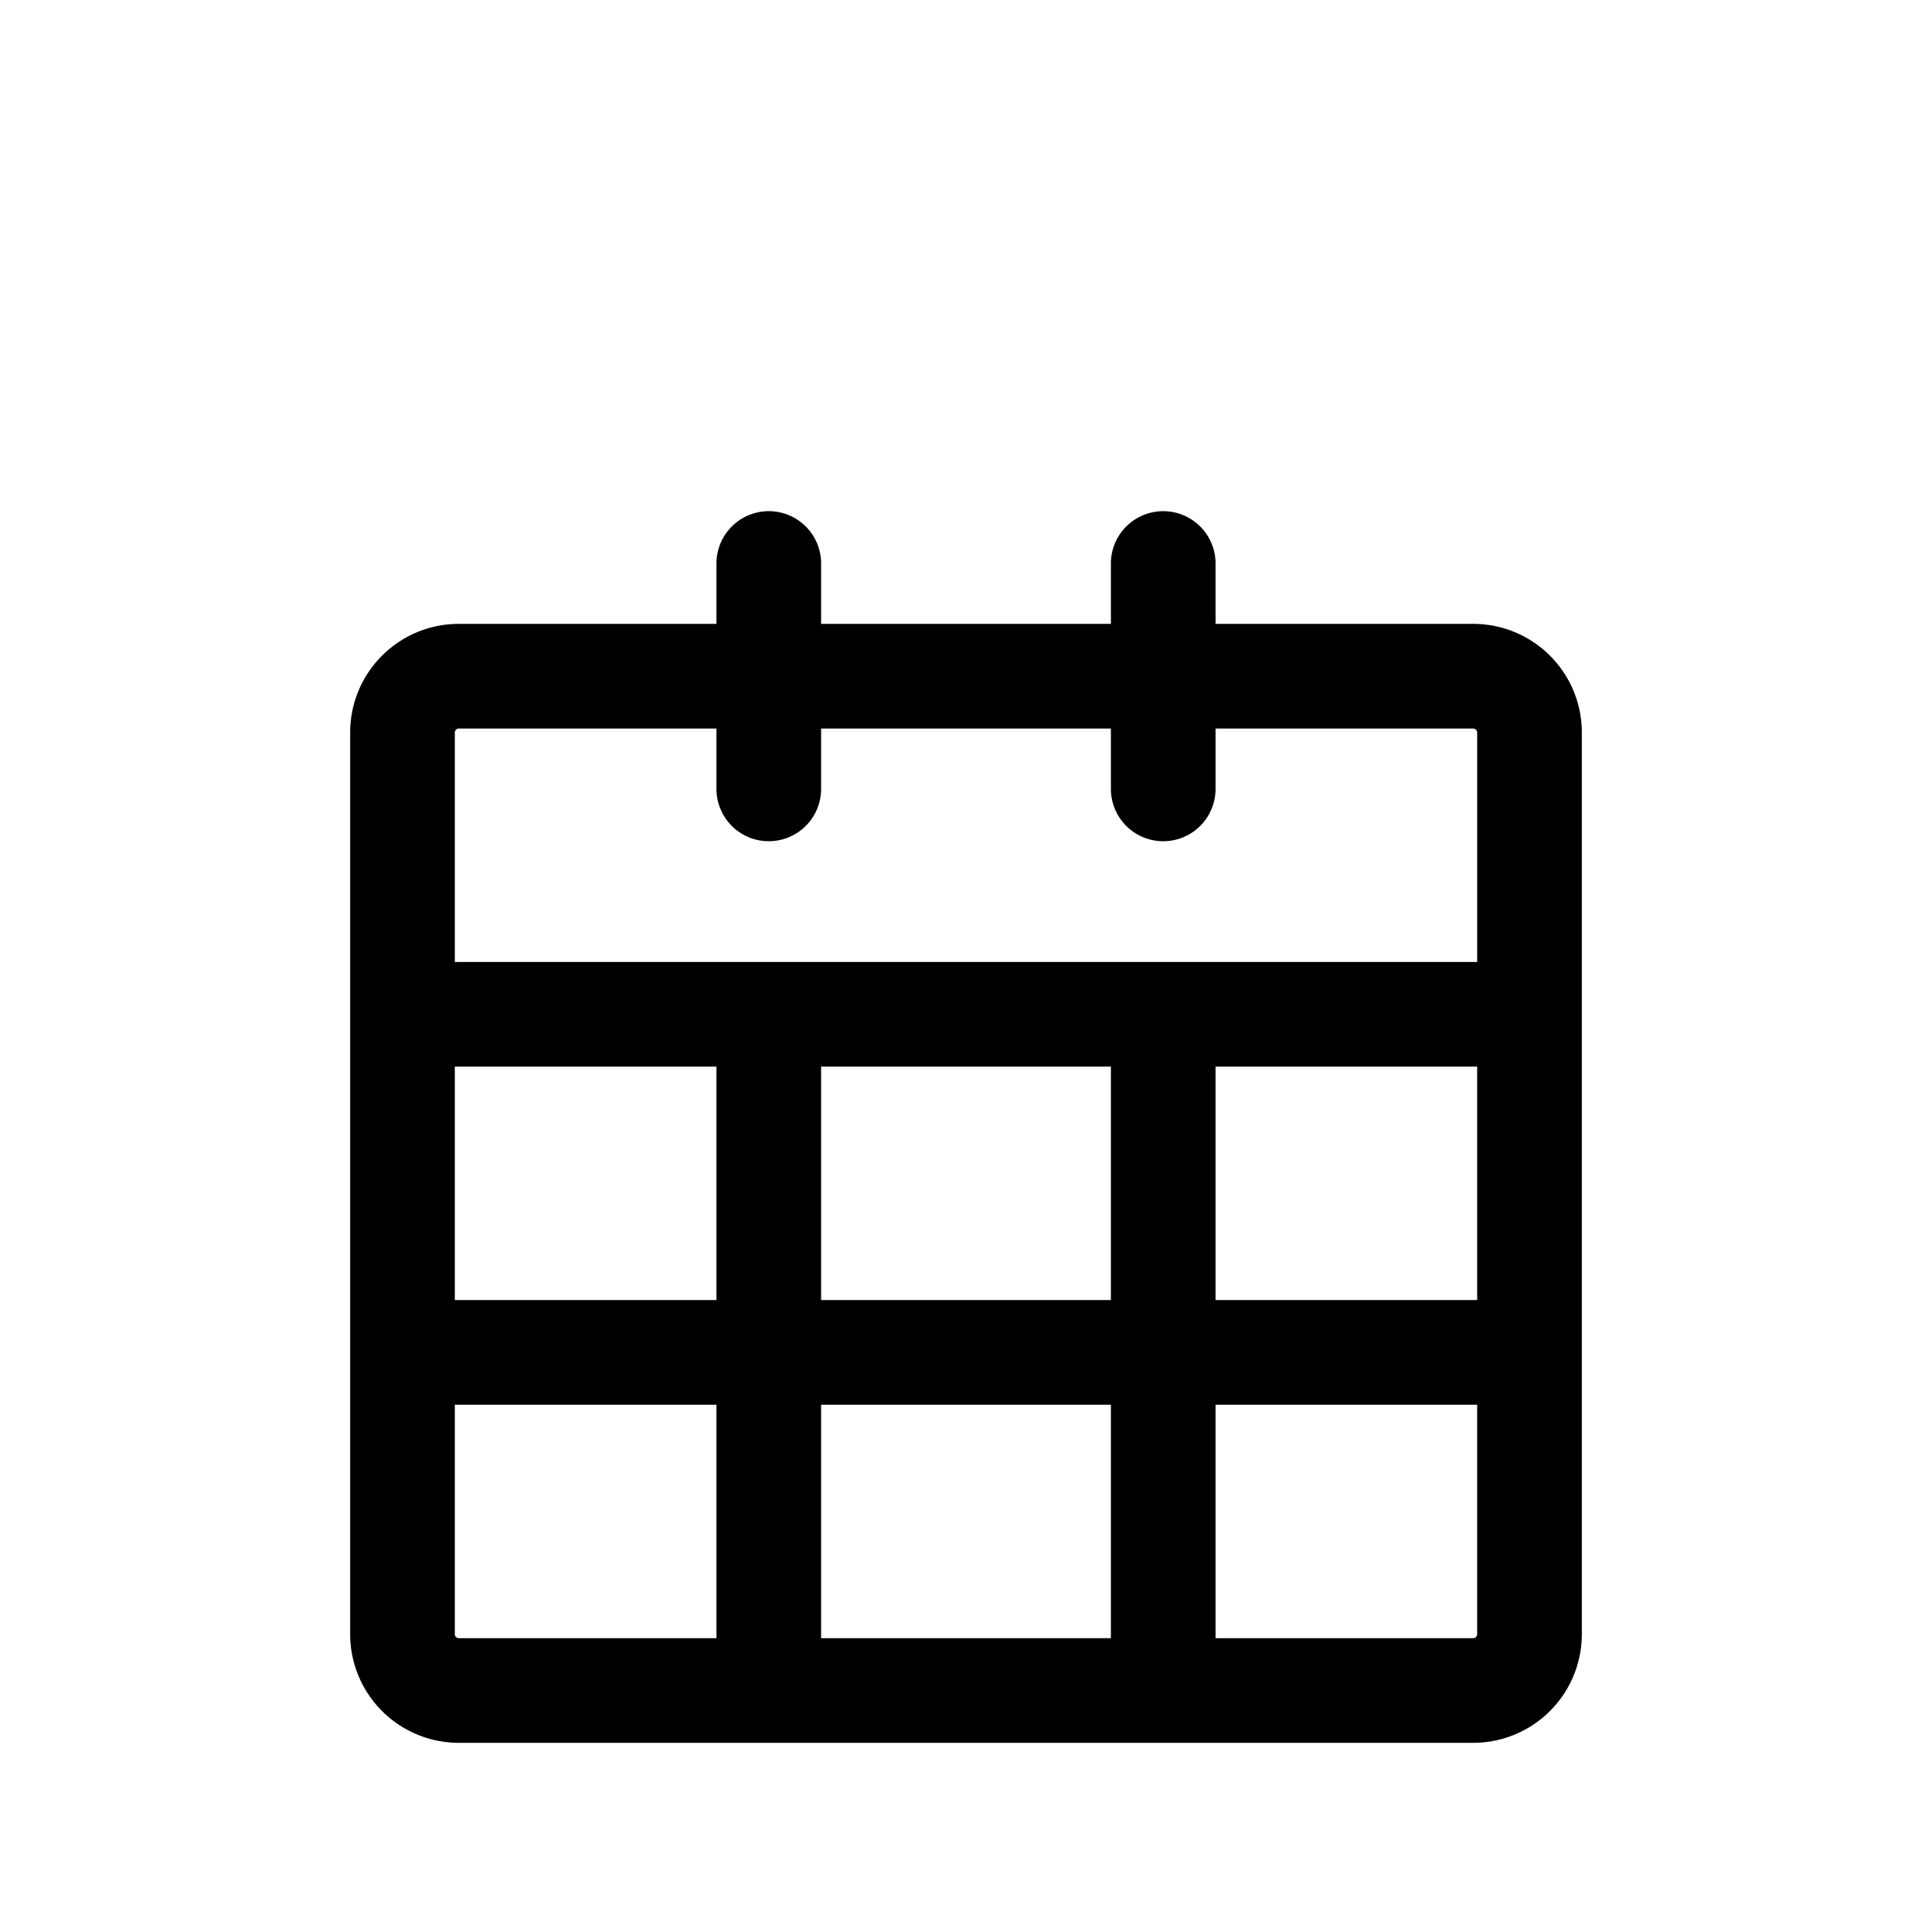 <?xml version="1.0" standalone="no"?><!DOCTYPE svg PUBLIC "-//W3C//DTD SVG 1.1//EN"
        "http://www.w3.org/Graphics/SVG/1.1/DTD/svg11.dtd"><svg viewBox="0 0 1024 1024" version="1.1" xmlns="http://www.w3.org/2000/svg" xmlns:xlink="http://www.w3.org/1999/xlink"><path transform="scale(1, -1) translate(0, -1024)" d="M407.467 514.133a27.733 27.733 0 0 0 27.733-27.733v-151.467h153.6V486.4a27.733 27.733 0 0 0 55.467 0v-151.467H810.667a27.733 27.733 0 0 0 0-55.467h-166.4V128a27.733 27.733 0 1 0-55.467 0v151.467h-153.6V128a27.733 27.733 0 0 0-55.467 0v151.467H213.333a27.733 27.733 0 1 0 0 55.467h166.4V486.4a27.733 27.733 0 0 0 27.733 27.733zM407.467 753.067a27.733 27.733 0 0 0 27.733-27.733v-32h153.6V725.333a27.733 27.733 0 0 0 55.467 0v-32h136.533c31.829 0 57.6-25.813 57.6-57.6v-477.867a57.6 57.6 0 0 0-57.6-57.6H243.2a57.6 57.6 0 0 0-57.6 57.6V635.733c0 31.787 25.771 57.6 57.6 57.6h136.533V725.333a27.733 27.733 0 0 0 27.733 27.733z m181.333-115.2h-153.6v-32a27.733 27.733 0 0 0-55.467 0v32H243.2a2.133 2.133 0 0 1-2.133-2.133v-121.6h541.867V635.733a2.133 2.133 0 0 1-2.133 2.133h-136.533v-32a27.733 27.733 0 1 0-55.467 0v32z m194.133-179.2H241.067v-300.8c0-1.195 0.939-2.133 2.133-2.133h537.6a2.133 2.133 0 0 1 2.133 2.133v300.8z"/></svg>